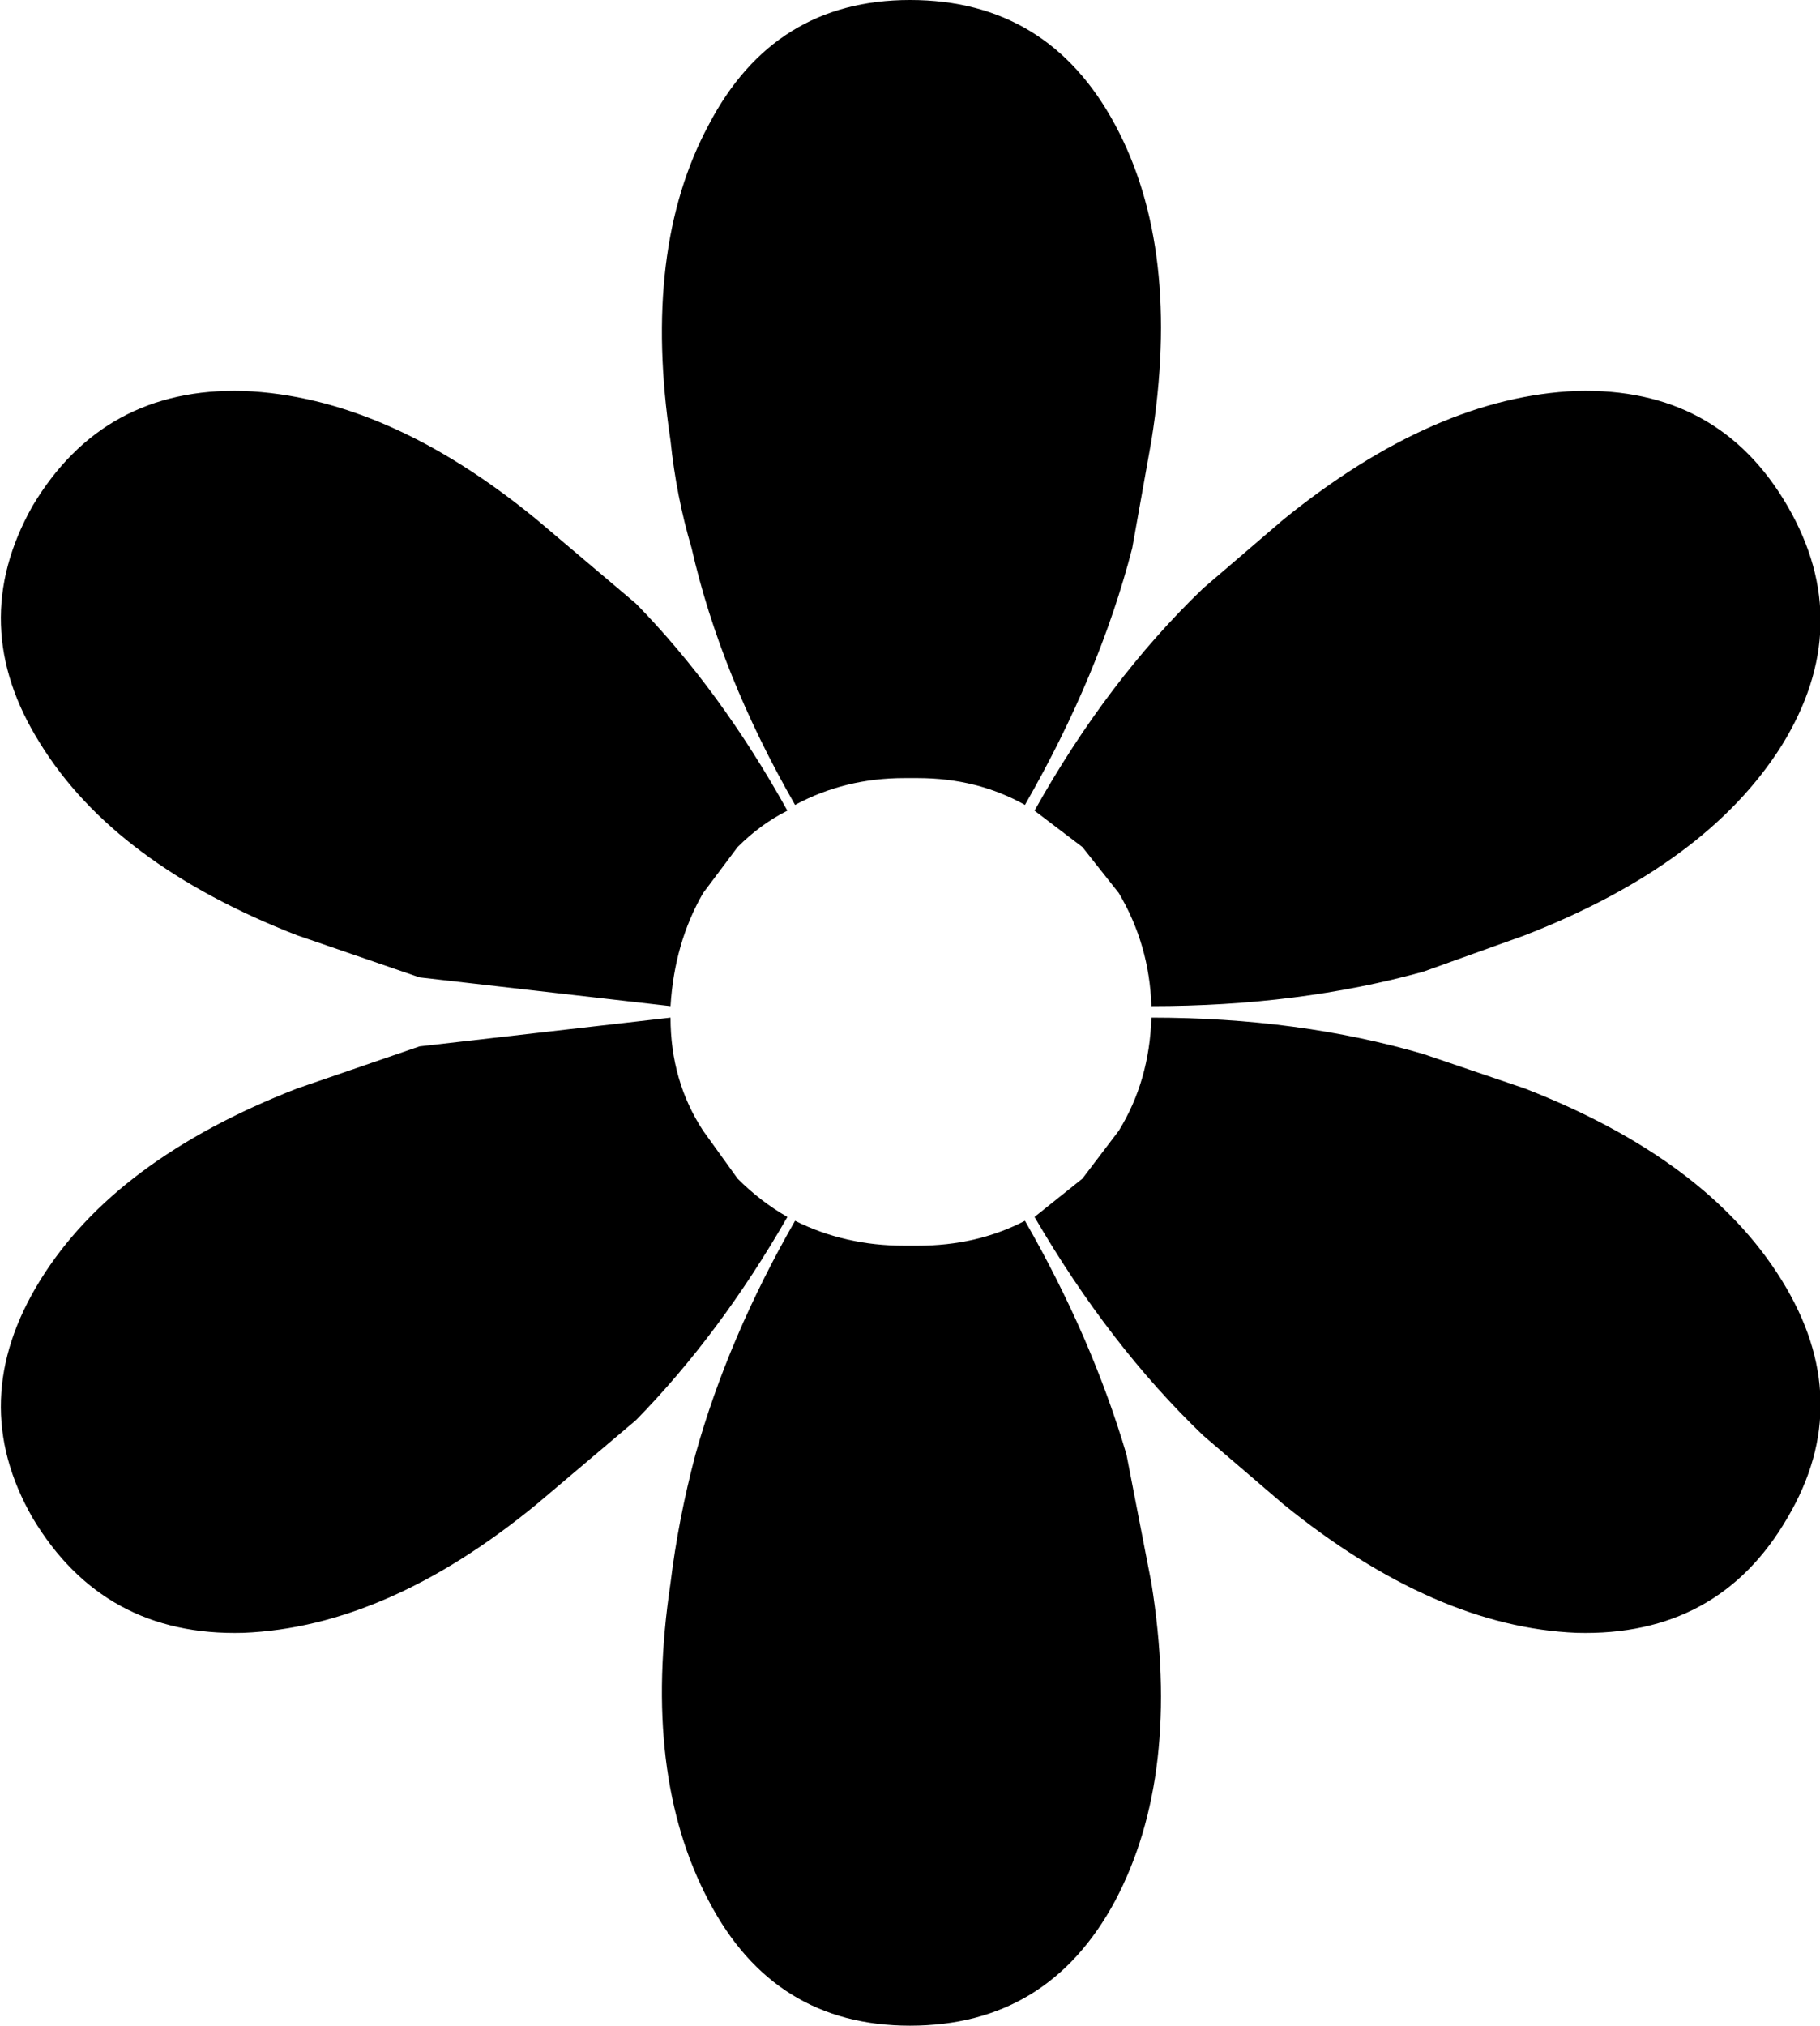<?xml version="1.0" encoding="UTF-8" standalone="no"?>
<svg xmlns:xlink="http://www.w3.org/1999/xlink" height="52.85px" width="47.5px" xmlns="http://www.w3.org/2000/svg">
  <g transform="matrix(1.0, 0.0, 0.0, 1.0, -376.05, -199.4)">
    <path d="M417.2 209.6 Q420.9 209.5 422.7 212.6 424.5 215.7 422.55 218.85 420.6 221.95 415.85 223.8 L413.2 224.75 Q409.95 225.65 406.1 225.65 406.05 224.05 405.25 222.7 L404.3 221.5 403.05 220.55 Q404.95 217.15 407.45 214.75 L409.55 212.95 Q413.5 209.75 417.2 209.6 M417.2 242.0 Q413.5 241.85 409.55 238.65 L407.45 236.85 Q405.0 234.5 403.05 231.15 L404.3 230.15 405.25 228.9 Q406.05 227.6 406.1 225.95 409.95 225.95 413.2 226.9 L415.85 227.8 Q420.6 229.65 422.55 232.8 424.5 235.95 422.7 239.0 420.9 242.1 417.2 242.0 M392.65 215.15 Q394.85 217.4 396.6 220.55 395.9 220.9 395.3 221.5 L394.4 222.7 Q393.65 224.0 393.55 225.65 L387.0 224.9 383.8 223.8 Q379.05 221.95 377.1 218.8 375.15 215.7 376.9 212.6 378.75 209.5 382.4 209.6 386.15 209.75 390.05 212.95 L392.65 215.15 M405.6 213.7 Q404.75 217.0 402.8 220.4 401.55 219.7 400.0 219.7 L399.8 219.7 399.65 219.7 Q398.1 219.7 396.8 220.4 394.85 217.0 394.1 213.7 393.7 212.35 393.55 210.9 392.8 205.9 394.55 202.65 396.25 199.4 399.8 199.4 403.4 199.4 405.15 202.65 406.9 205.9 406.1 210.9 L405.6 213.7 M377.1 232.8 Q379.05 229.65 383.8 227.8 L387.0 226.7 393.55 225.95 Q393.55 227.6 394.4 228.9 L395.3 230.15 Q395.9 230.75 396.6 231.15 394.85 234.2 392.65 236.45 L390.05 238.65 Q386.15 241.85 382.4 242.0 378.75 242.1 376.9 239.0 375.15 235.95 377.1 232.8 M399.65 231.9 L399.8 231.9 400.0 231.9 Q401.55 231.9 402.8 231.25 404.55 234.3 405.45 237.35 L406.1 240.7 Q406.9 245.7 405.15 249.0 403.4 252.25 399.8 252.25 396.25 252.25 394.55 249.0 392.8 245.7 393.55 240.7 393.75 239.05 394.2 237.35 395.05 234.3 396.8 231.25 398.1 231.9 399.65 231.9" fill="#000000" fill-rule="evenodd" stroke="none"/>
  </g>
</svg>

